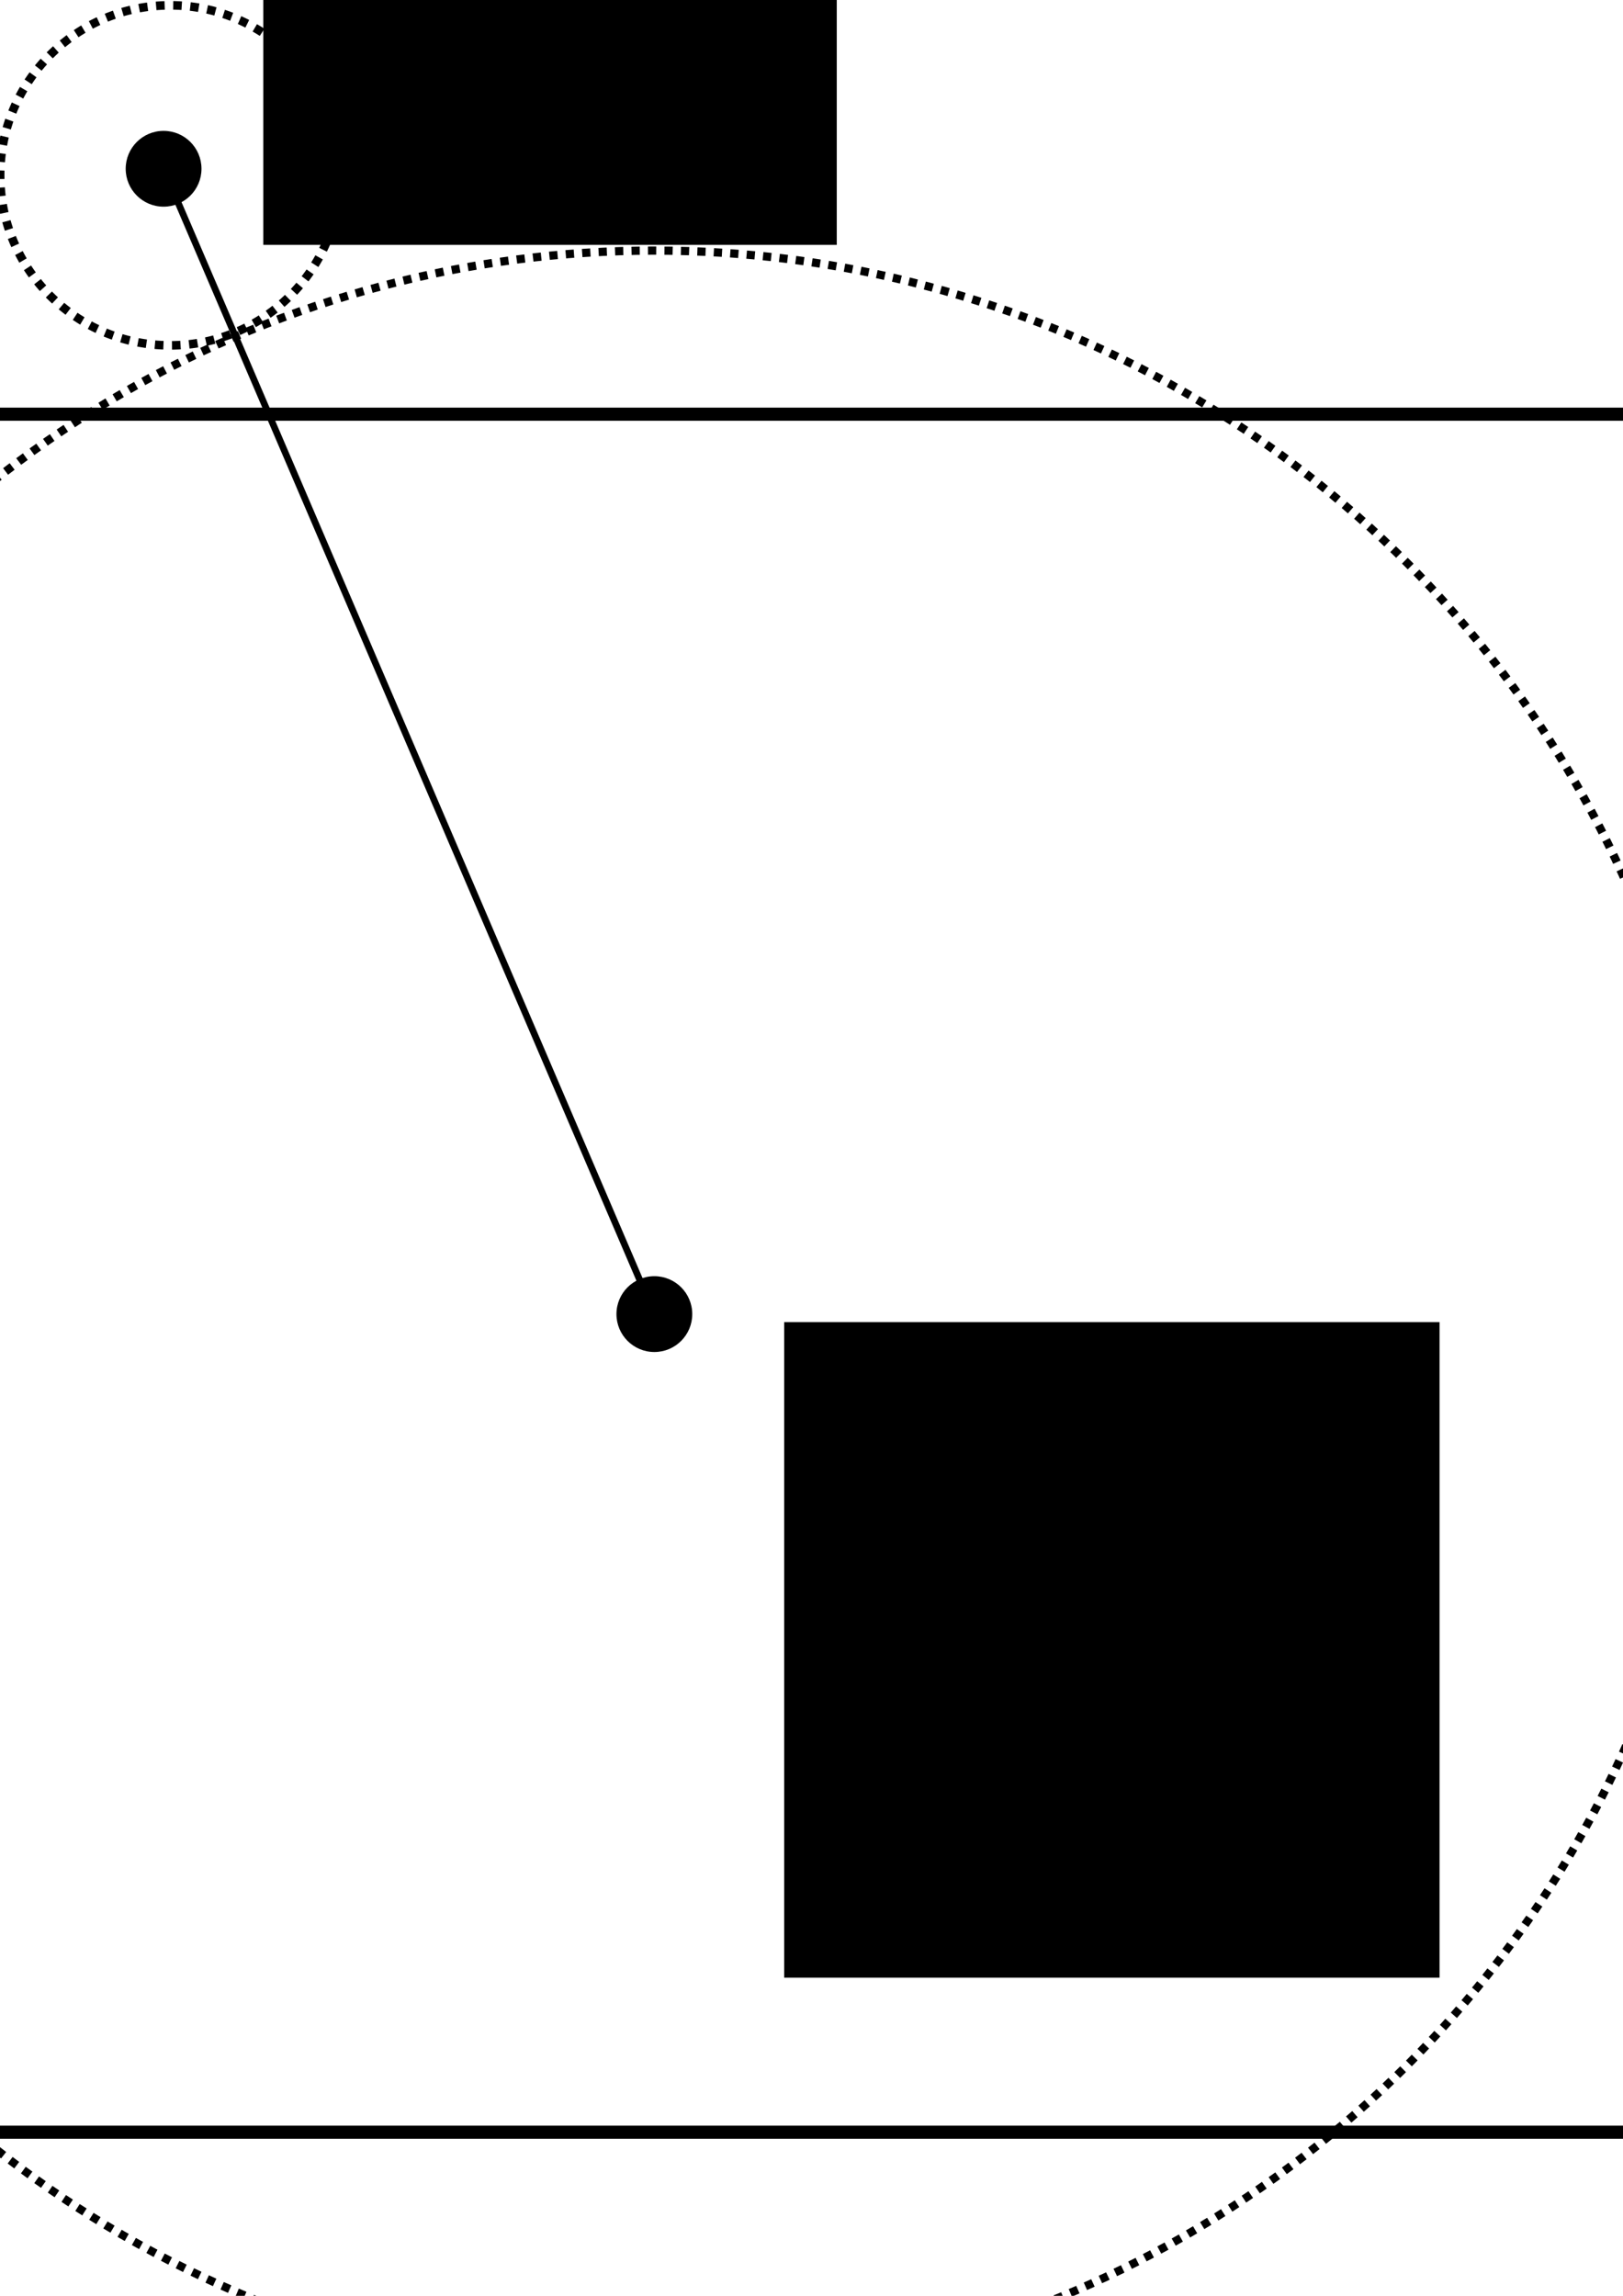<?xml version="1.0" encoding="UTF-8" standalone="no"?>
<!-- Created with Inkscape (http://www.inkscape.org/) -->

<svg
   xmlns:dc="http://purl.org/dc/elements/1.1/"
   xmlns:cc="http://creativecommons.org/ns#"
   xmlns:rdf="http://www.w3.org/1999/02/22-rdf-syntax-ns#"
   xmlns:svg="http://www.w3.org/2000/svg"
   xmlns="http://www.w3.org/2000/svg"
   xmlns:sodipodi="http://sodipodi.sourceforge.net/DTD/sodipodi-0.dtd"
   xmlns:inkscape="http://www.inkscape.org/namespaces/inkscape"
   width="210mm"
   height="297mm"
   viewBox="0 0 210 297"
   version="1.1"
   id="svg8"
   inkscape:version="0.92.4 5da689c313, 2019-01-14"
   sodipodi:docname="fig_37.svg"
   inkscape:export-filename="/home/jakub/Documents/analiza_2/img/fig_37.png"
   inkscape:export-xdpi="96.279999"
   inkscape:export-ydpi="96.279999">
  <defs
     id="defs2" />
  <sodipodi:namedview
     id="base"
     pagecolor="#ffffff"
     bordercolor="#666666"
     borderopacity="1.0"
     inkscape:pageopacity="0.0"
     inkscape:pageshadow="2"
     inkscape:zoom="0.7"
     inkscape:cx="-37.394258"
     inkscape:cy="626.58526"
     inkscape:document-units="mm"
     inkscape:current-layer="layer1"
     showgrid="true"
     showguides="true"
     showborder="false"
     borderlayer="true"
     inkscape:showpageshadow="false"
     inkscape:pagecheckerboard="false"
     objecttolerance="10"
     inkscape:snap-path-clip="true"
     inkscape:snap-path-mask="true"
     gridtolerance="10">
    <inkscape:grid
       type="xygrid"
       id="grid10" />
  </sodipodi:namedview>
  <g
     inkscape:label="Layer 1"
     inkscape:groupmode="layer"
     id="layer1">
    <rect
       style="opacity:1;vector-effect:none;fill:none;fill-opacity:0.626;fill-rule:evenodd;stroke:#000000;stroke-width:1.7;stroke-linecap:butt;stroke-linejoin:miter;stroke-miterlimit:4;stroke-dasharray:none;stroke-dashoffset:0;stroke-opacity:1"
       id="rect816"
       width="433.917"
       height="222.25"
       x="-169.333"
       y="53.583" />
    <flowRoot
       xml:space="preserve"
       id="flowRoot818"
       style="font-style:normal;font-weight:normal;font-size:40px;line-height:1.25;font-family:sans-serif;letter-spacing:0px;word-spacing:0px;fill:#000000;fill-opacity:1;stroke:none"
       transform="matrix(0.265,0,0,0.265,37.042,2.268)"><flowRegion
         id="flowRegion820"><rect
           id="rect822"
           width="280"
           height="160"
           x="760"
           y="882.52" /></flowRegion><flowPara
         id="flowPara824"
         style="font-size:120px">X</flowPara></flowRoot>    <flowRoot
       xml:space="preserve"
       id="flowRoot826"
       style="font-style:normal;font-weight:normal;font-size:40px;line-height:1.25;font-family:sans-serif;letter-spacing:0px;word-spacing:0px;fill:#000000;fill-opacity:1;stroke:none"
       transform="scale(0.265)"><flowRegion
         id="flowRegion828"><rect
           id="rect830"
           width="160"
           height="160"
           x="1120"
           y="42.52" /></flowRegion><flowPara
         id="flowPara832"
         style="font-size:120px">X'</flowPara></flowRoot>    <circle
       id="path834"
       style="fill:#000000;stroke:none"
       cx="21.167"
       cy="21.833"
       r="4.904" />
    <flowRoot
       xml:space="preserve"
       id="flowRoot836"
       style="font-style:normal;font-weight:normal;font-size:40px;line-height:1.25;font-family:sans-serif;letter-spacing:0px;word-spacing:0px;fill:#000000;fill-opacity:1;stroke:none"
       transform="matrix(0.265,0,0,0.265,2.268,20.411)"><flowRegion
         id="flowRegion838"><rect
           id="rect840"
           width="280"
           height="160"
           x="120"
           y="-117.48" /></flowRegion><flowPara
         id="flowPara842"
         style="font-size:120px">P</flowPara></flowRoot>    <circle
       id="path863"
       style="fill:#000000;stroke:none"
       cx="84.667"
       cy="170"
       r="4.904" />
    <flowRoot
       xml:space="preserve"
       id="flowRoot865"
       style="font-style:normal;font-weight:normal;font-size:40px;line-height:1.25;font-family:sans-serif;letter-spacing:0px;word-spacing:0px;fill:#000000;fill-opacity:1;stroke:none"
       transform="matrix(0.265,0,0,0.265,-4.536,-9.827)"><flowRegion
         id="flowRegion867"><rect
           id="rect869"
           width="320"
           height="320"
           x="400"
           y="682.52" /></flowRegion><flowPara
         id="flowPara871"
         style="font-size:120px">q</flowPara></flowRoot>    <circle
       style="opacity:1;vector-effect:none;fill:none;fill-opacity:1;fill-rule:evenodd;stroke:#000000;stroke-width:1.107;stroke-linecap:butt;stroke-linejoin:miter;stroke-miterlimit:4;stroke-dasharray:1.107, 1.107;stroke-dashoffset:0;stroke-opacity:1"
       id="path873"
       cx="22.017"
       cy="22.684"
       r="21.996" />
    <circle
       style="opacity:1;vector-effect:none;fill:none;fill-opacity:1;fill-rule:evenodd;stroke:#000000;stroke-width:1.065;stroke-linecap:butt;stroke-linejoin:miter;stroke-miterlimit:4;stroke-dasharray:1.065,1.065;stroke-dashoffset:0;stroke-opacity:1"
       id="path875"
       cx="84.667"
       cy="170"
       r="137.583" />
    <path
       style="opacity:1;vector-effect:none;fill:none;fill-opacity:1;stroke:#000000;stroke-width:0.865;stroke-linecap:butt;stroke-linejoin:miter;stroke-miterlimit:4;stroke-dasharray:none;stroke-dashoffset:0;stroke-opacity:1"
       d="M 21.167,21.833 84.667,170"
       id="path877"
       inkscape:connector-curvature="0" />
  </g>
</svg>
